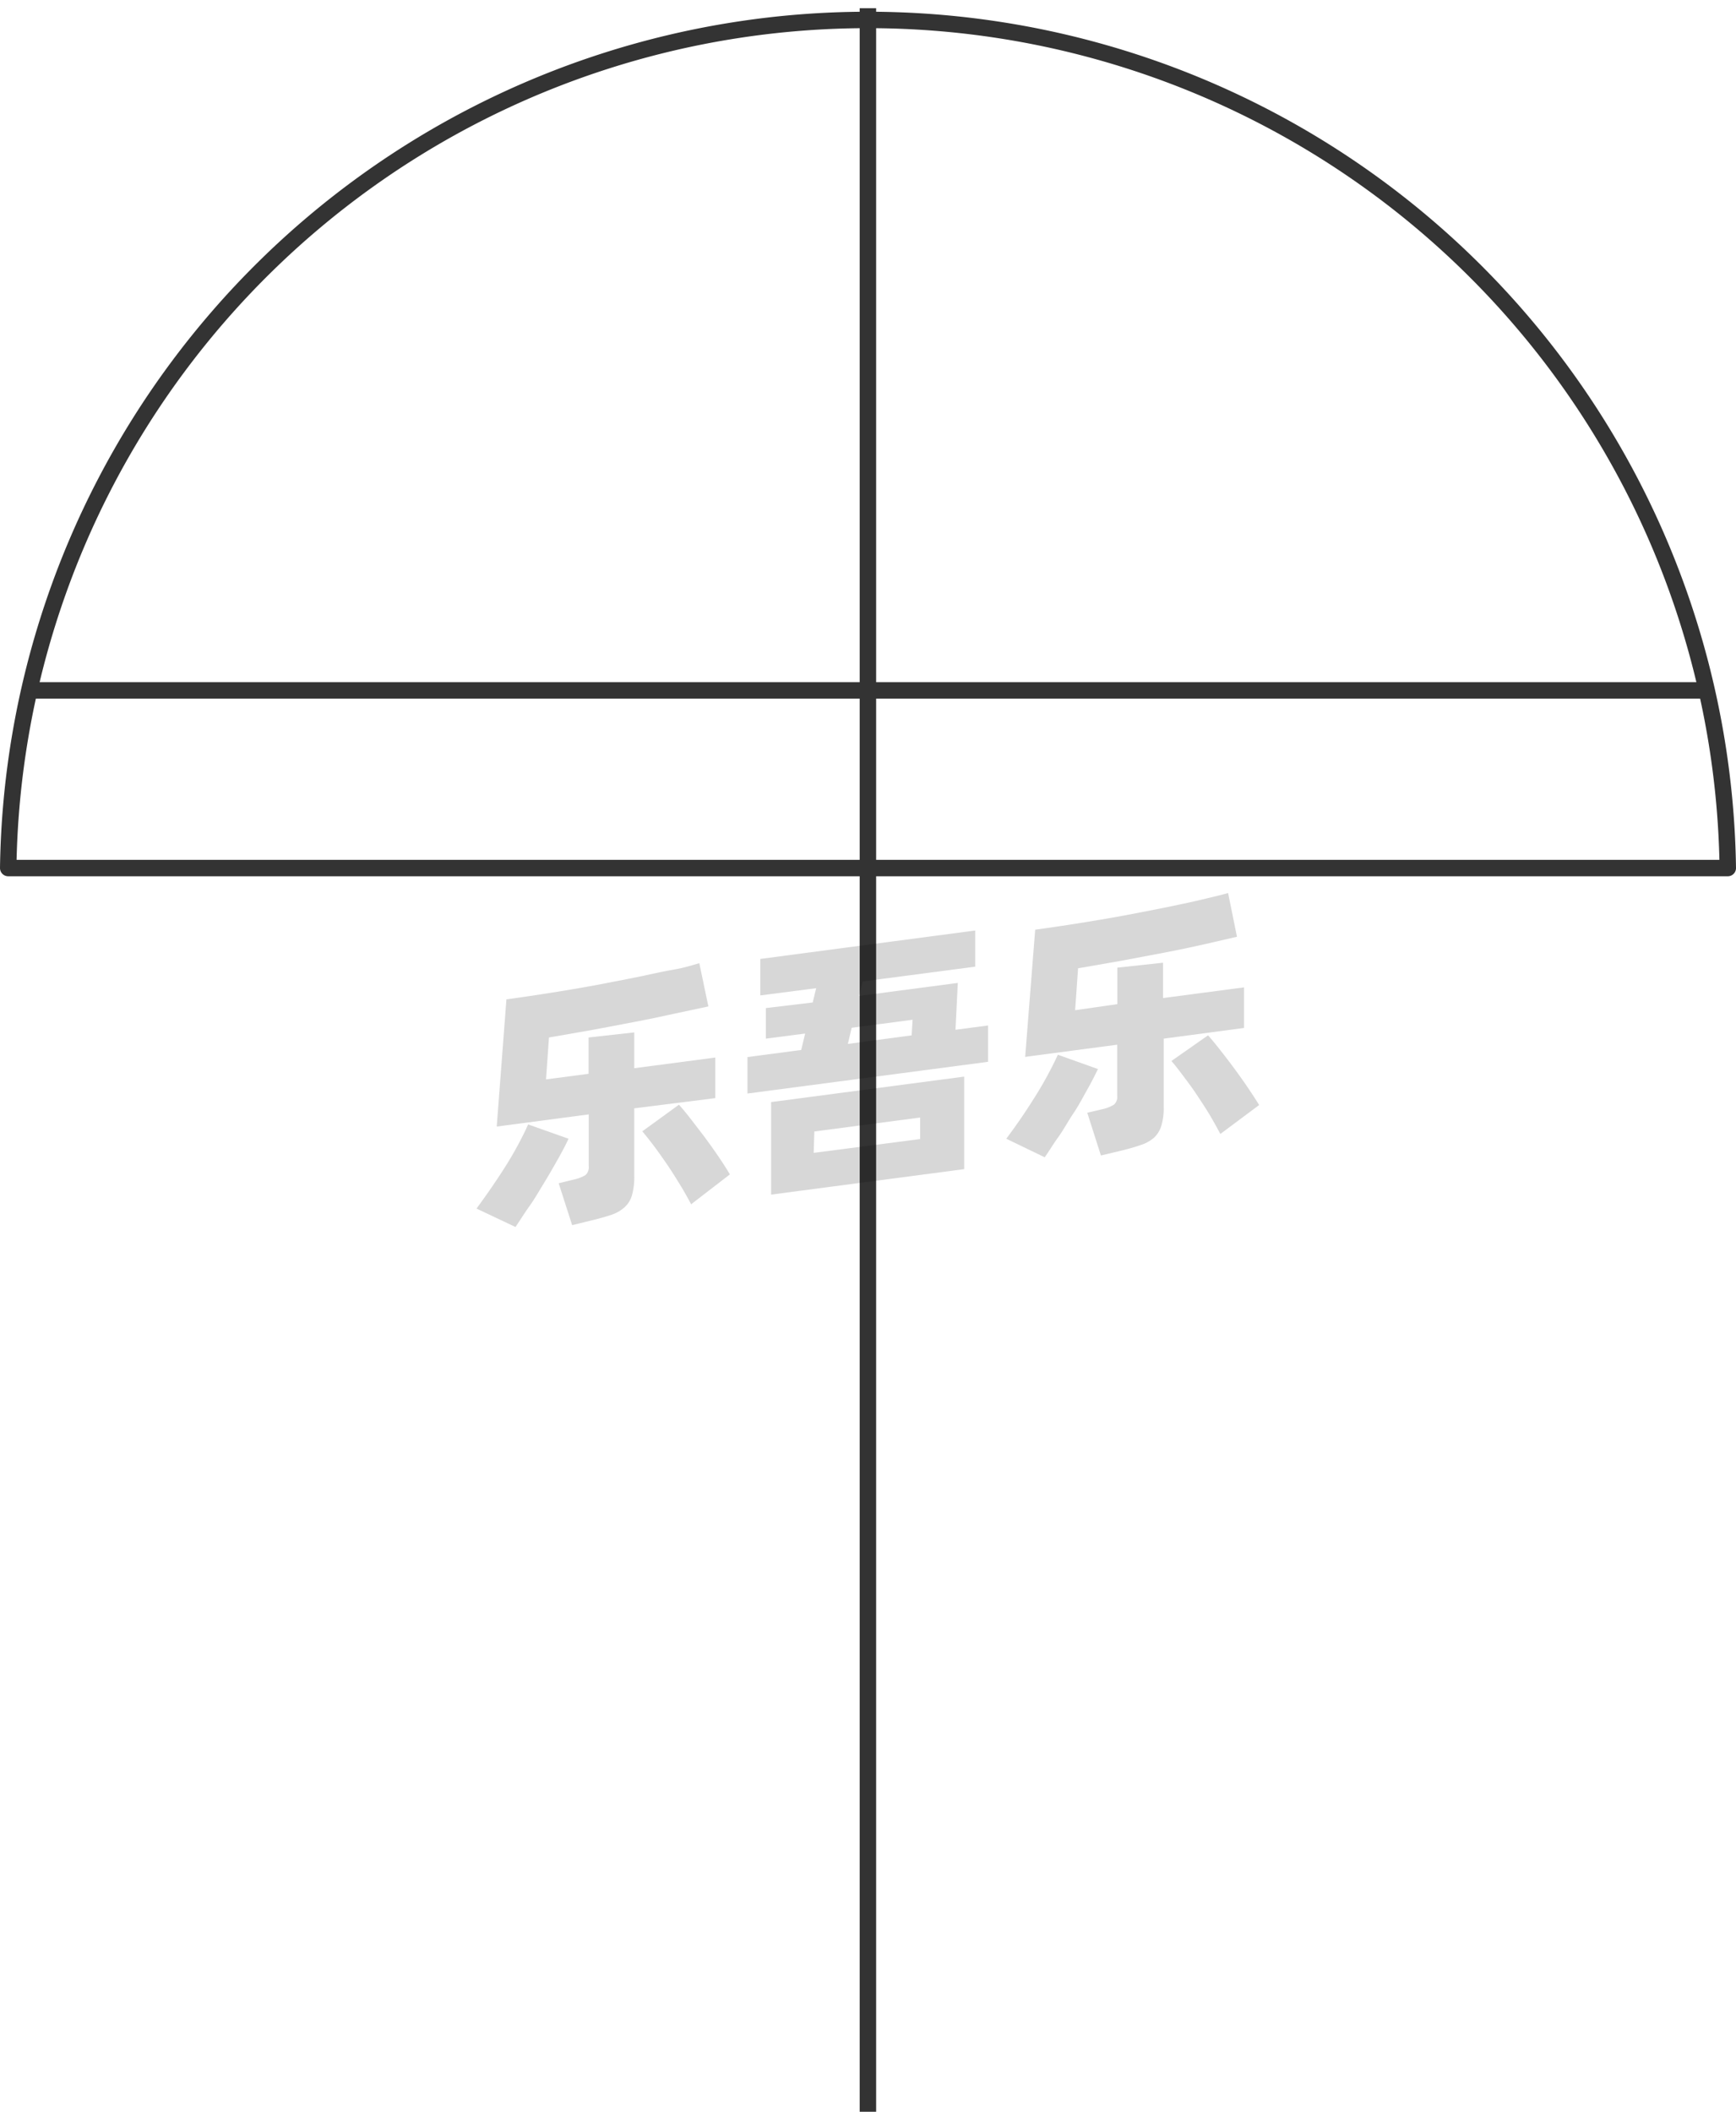 <svg xmlns="http://www.w3.org/2000/svg" viewBox="0 0 105.65 128.5"><defs><style>.cls-1{fill:none;stroke:#333;stroke-linejoin:round;}.cls-2{opacity:0.16;}</style></defs><title>2-020</title><g id="图层_2" data-name="图层 2"><g id="_2-017_2-027" data-name="2-017——2-027"><g id="_2-020" data-name="2-020"><path class="cls-1" d="M105.15,52.82A52.33,52.33,0,0,0,.5,52.82Z"/><g id="_2-020-2" data-name="2-020"><line class="cls-1" x1="1.82" y1="42.01" x2="103.82" y2="42.01"/></g><line class="cls-1" x1="52.82" y1="0.5" x2="52.82" y2="128.5"/><g class="cls-2"><path d="M34.6,69.29c-.17.37-.39.79-.65,1.25s-.54.95-.84,1.44-.59,1-.9,1.43-.58.88-.84,1.25L29,73.54c.27-.37.56-.77.87-1.22s.61-.9.9-1.36.55-.91.79-1.36.43-.83.58-1.18Zm4-1.85v4.12a4.05,4.05,0,0,1-.14,1.17,1.56,1.56,0,0,1-.45.73,2.28,2.28,0,0,1-.8.46c-.33.11-.74.23-1.21.34l-1.18.29L34,72l.9-.22a2.46,2.46,0,0,0,.72-.27.63.63,0,0,0,.21-.55V67.81l-5.6.74.59-7.74c.61-.08,1.27-.18,2-.29s1.4-.22,2.11-.34,1.43-.25,2.14-.39,1.41-.27,2.07-.41S40.36,59.11,41,59s1.1-.26,1.56-.39l.55,2.63L41,61.69c-.77.17-1.57.34-2.42.5s-1.71.33-2.59.49l-2.58.45-.18,2.55,2.59-.34V63.13l2.78-.31V65l4.93-.65v2.47Zm2.72-.22c.17.19.39.45.65.78l.83,1.08c.29.39.58.79.86,1.2s.54.81.76,1.18l-2.36,1.82c-.18-.35-.4-.74-.65-1.15s-.51-.83-.79-1.24-.54-.78-.81-1.14-.51-.66-.72-.91Z"/><path d="M60.13,62.4v2.21L45.49,66.54V64.32l3.27-.43.24-1-2.39.31V61.34L49.46,61l.21-.87-3.4.44V58.35l13.08-1.73v2.2l-6.85.9-.21.88,6-.79-.14,2.85Zm-13.2,4.66,11.75-1.55v5.63L46.93,72.69Zm2.59,3.09L56,69.31V68l-6.44.85Zm2.08-6.63L55.48,63l.06-.95-3.71.49Z"/><path d="M66.82,65.05c-.18.37-.39.79-.65,1.25s-.54,1-.84,1.44-.6,1-.91,1.43-.58.88-.84,1.25l-2.34-1.13c.27-.36.56-.76.87-1.21s.6-.9.89-1.36.55-.91.79-1.36.43-.83.59-1.18Zm4-1.85v4.12a3.73,3.73,0,0,1-.14,1.17,1.63,1.63,0,0,1-.44.73,2.25,2.25,0,0,1-.81.45c-.33.12-.73.23-1.21.35L67,70.31l-.83-2.6.89-.21a2.35,2.35,0,0,0,.73-.28.62.62,0,0,0,.2-.54V63.57l-5.6.74L63,56.57c.62-.08,1.27-.18,2-.29s1.39-.22,2.1-.34,1.43-.25,2.14-.39,1.41-.27,2.07-.41,1.29-.27,1.87-.41,1.11-.26,1.56-.39L75.28,57l-2.08.48c-.76.17-1.57.34-2.41.5l-2.6.49-2.58.45-.18,2.55L68,61.1V58.88l2.78-.3v2.15l4.93-.65v2.47ZM73.52,63c.17.19.39.45.65.78s.54.69.83,1.08.58.79.86,1.2.54.81.77,1.18L74.27,69c-.19-.35-.4-.74-.65-1.16s-.52-.82-.79-1.23-.55-.78-.82-1.14-.5-.66-.72-.91Z"/></g></g></g></g></svg>